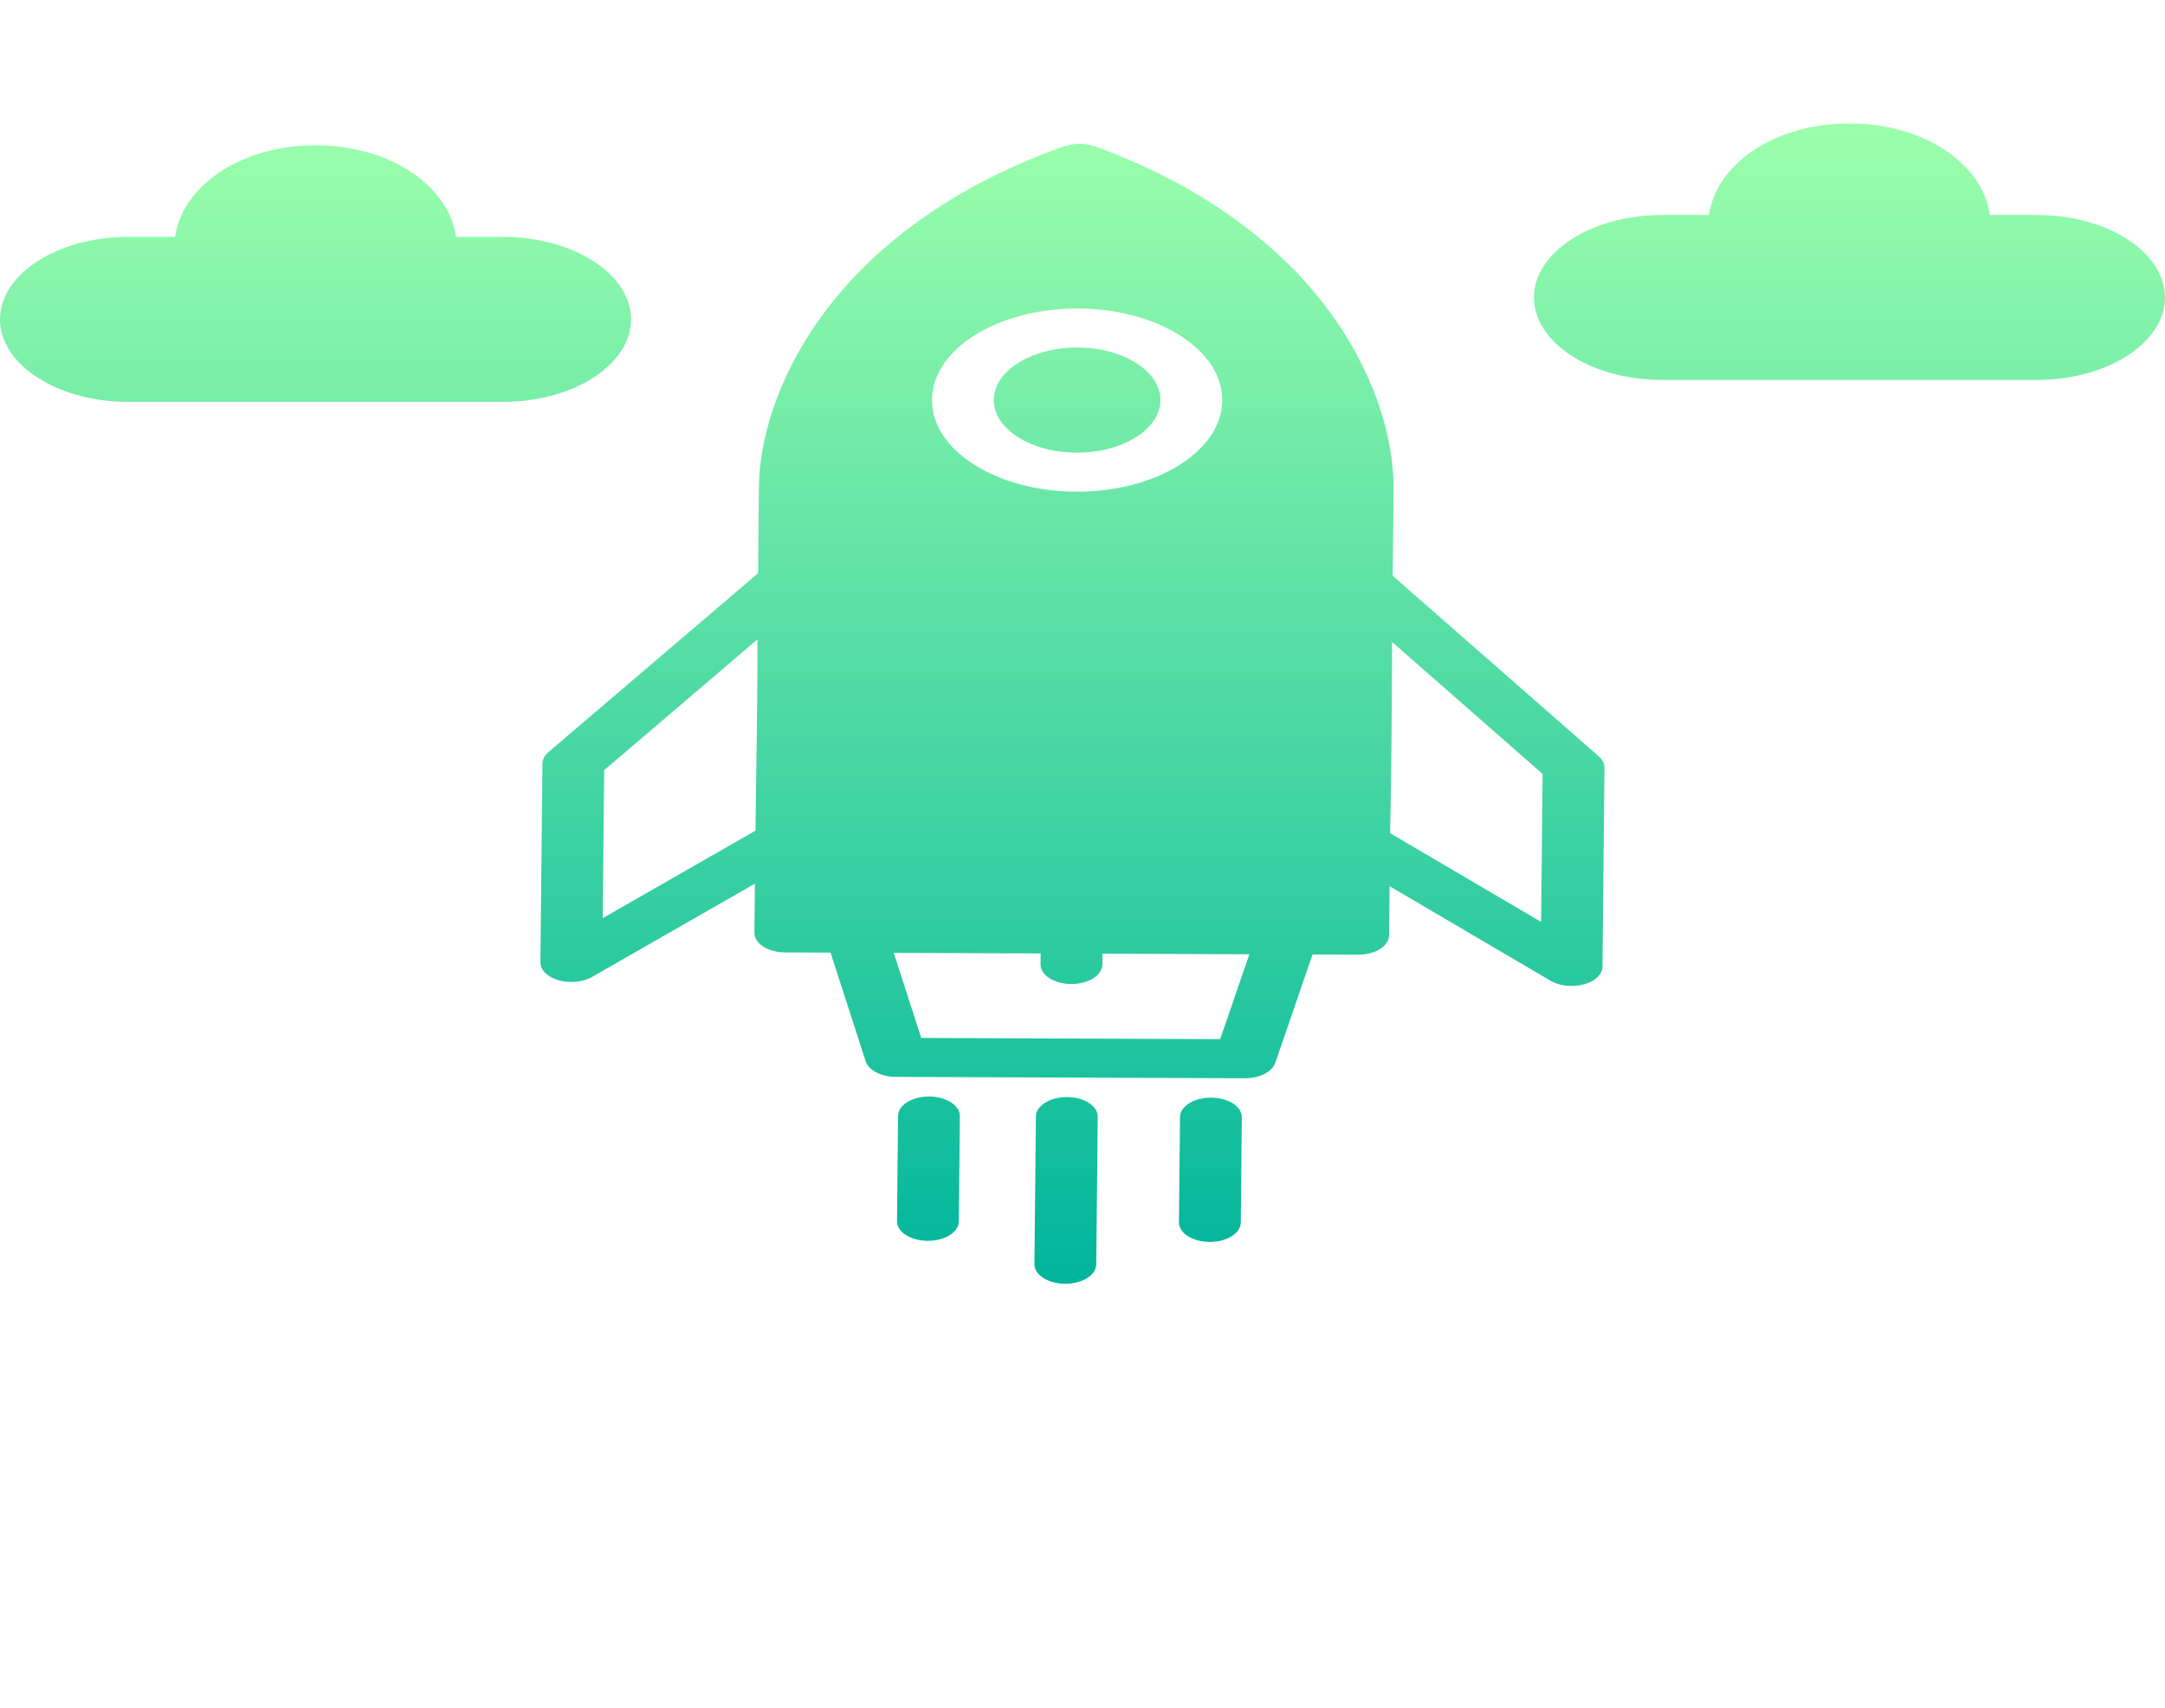 <svg width="483" height="381" viewBox="0 0 483 381" fill="none" xmlns="http://www.w3.org/2000/svg">
<path d="M412.608 27.527C395.674 27.527 382.763 36.821 381.285 47.958H370.789C354.976 47.958 342.215 56.297 342.215 66.353C342.215 76.408 354.976 84.747 370.789 84.747H454.426C470.234 84.747 483 76.408 483 66.353C483 56.297 470.234 47.958 454.426 47.958H443.925C442.447 36.821 429.542 27.527 412.608 27.527ZM240.867 32.069C239.698 32.063 238.53 32.252 237.472 32.623C214.689 40.634 196.272 53.313 184.211 69.288C174.865 81.668 169.432 96.046 169.306 108.735L169.118 127.867L122.363 167.759C121.494 168.5 121.025 169.402 121.016 170.326L120.562 214.665C120.547 216.39 122.146 217.96 124.648 218.664C127.145 219.368 130.072 219.075 132.1 217.914L168.417 197.108L168.306 208.066C168.282 210.471 171.354 212.434 175.165 212.449L185.293 212.492L193.123 236.72C193.775 238.735 196.581 240.195 199.841 240.207L277.725 240.518C280.985 240.53 283.816 239.101 284.506 237.089L292.819 212.918L302.962 212.961C306.768 212.976 309.878 211.035 309.902 208.633L310.009 197.672L345.91 218.765C347.915 219.941 350.832 220.258 353.343 219.575C354.145 219.356 354.86 219.048 355.459 218.676C356.734 217.881 357.492 216.786 357.507 215.61L357.946 171.264C357.956 170.344 357.507 169.442 356.657 168.692L310.704 128.431L310.893 109.293C311.023 96.607 305.874 82.187 296.779 69.736C285.042 53.663 266.886 40.841 244.263 32.648C243.215 32.267 242.041 32.074 240.867 32.069ZM70.392 32.415C53.458 32.415 40.551 41.706 39.074 52.847H28.574C12.765 52.847 0 61.186 0 71.242C0 81.297 12.765 89.636 28.574 89.636H112.211C128.024 89.636 140.785 81.297 140.785 71.242C140.785 61.186 128.024 52.847 112.211 52.847H101.715C100.237 41.706 87.326 32.415 70.392 32.415ZM240.5 68.814C249.151 68.847 257.26 71.002 263.336 74.885C269.417 78.769 272.736 83.911 272.678 89.37C272.62 95.002 268.939 100.099 263.037 103.778C257.135 107.453 249.02 109.712 240.094 109.675C231.444 109.642 223.334 107.481 217.253 103.598C211.177 99.715 207.864 94.573 207.917 89.114C208.028 77.848 222.649 68.744 240.5 68.814ZM240.413 77.516C235.293 77.498 230.632 78.79 227.247 80.899C223.861 83.008 221.74 85.934 221.707 89.168C221.678 92.299 223.59 95.255 227.078 97.483C230.565 99.715 235.216 100.952 240.181 100.973C250.431 101.013 258.82 95.786 258.888 89.315C258.917 86.184 257.019 83.231 253.527 81C250.039 78.772 245.378 77.537 240.413 77.516ZM168.963 142.633C169.05 156.913 168.683 171.047 168.543 185.287L134.458 204.807L134.786 171.797L168.963 142.633ZM310.555 143.197L344.147 172.635L343.819 205.648L310.129 185.851C310.429 171.592 310.511 157.48 310.555 143.197ZM199.387 212.545L232.159 212.676L232.139 215.112C232.115 217.517 235.182 219.473 238.988 219.489C242.799 219.504 245.91 217.569 245.934 215.167L245.953 212.731L278.725 212.862L272.214 231.794L205.521 231.525L199.387 212.545ZM207.284 244.592C203.478 244.577 200.377 246.509 200.348 248.914L200.117 272.399C200.092 274.801 203.155 276.764 206.965 276.779C208.869 276.785 210.602 276.307 211.858 275.523C213.114 274.743 213.897 273.661 213.906 272.457L214.143 248.966C214.167 246.564 211.095 244.607 207.284 244.592ZM238.047 244.711C234.24 244.696 231.13 246.637 231.106 249.039L230.773 281.982C230.748 284.387 233.815 286.344 237.622 286.359C239.525 286.365 241.263 285.892 242.519 285.109C243.775 284.326 244.553 283.238 244.567 282.037L244.895 249.091C244.92 246.689 241.857 244.726 238.047 244.711ZM270.185 244.842C266.379 244.827 263.278 246.759 263.254 249.164L263.018 272.649C262.994 275.051 266.061 277.014 269.867 277.029C271.77 277.035 273.499 276.556 274.755 275.773C276.01 274.993 276.798 273.911 276.812 272.707L277.044 249.216C277.068 246.814 273.996 244.857 270.185 244.842Z" fill="url(#paint0_linear)"/>
<defs>
<linearGradient id="paint0_linear" x1="241.5" y1="27.527" x2="241.5" y2="286.359" gradientUnits="userSpaceOnUse">
<stop stop-color="#9CFFAC"/>
<stop offset="1" stop-color="#00B59C"/>
</linearGradient>
</defs>
</svg>
